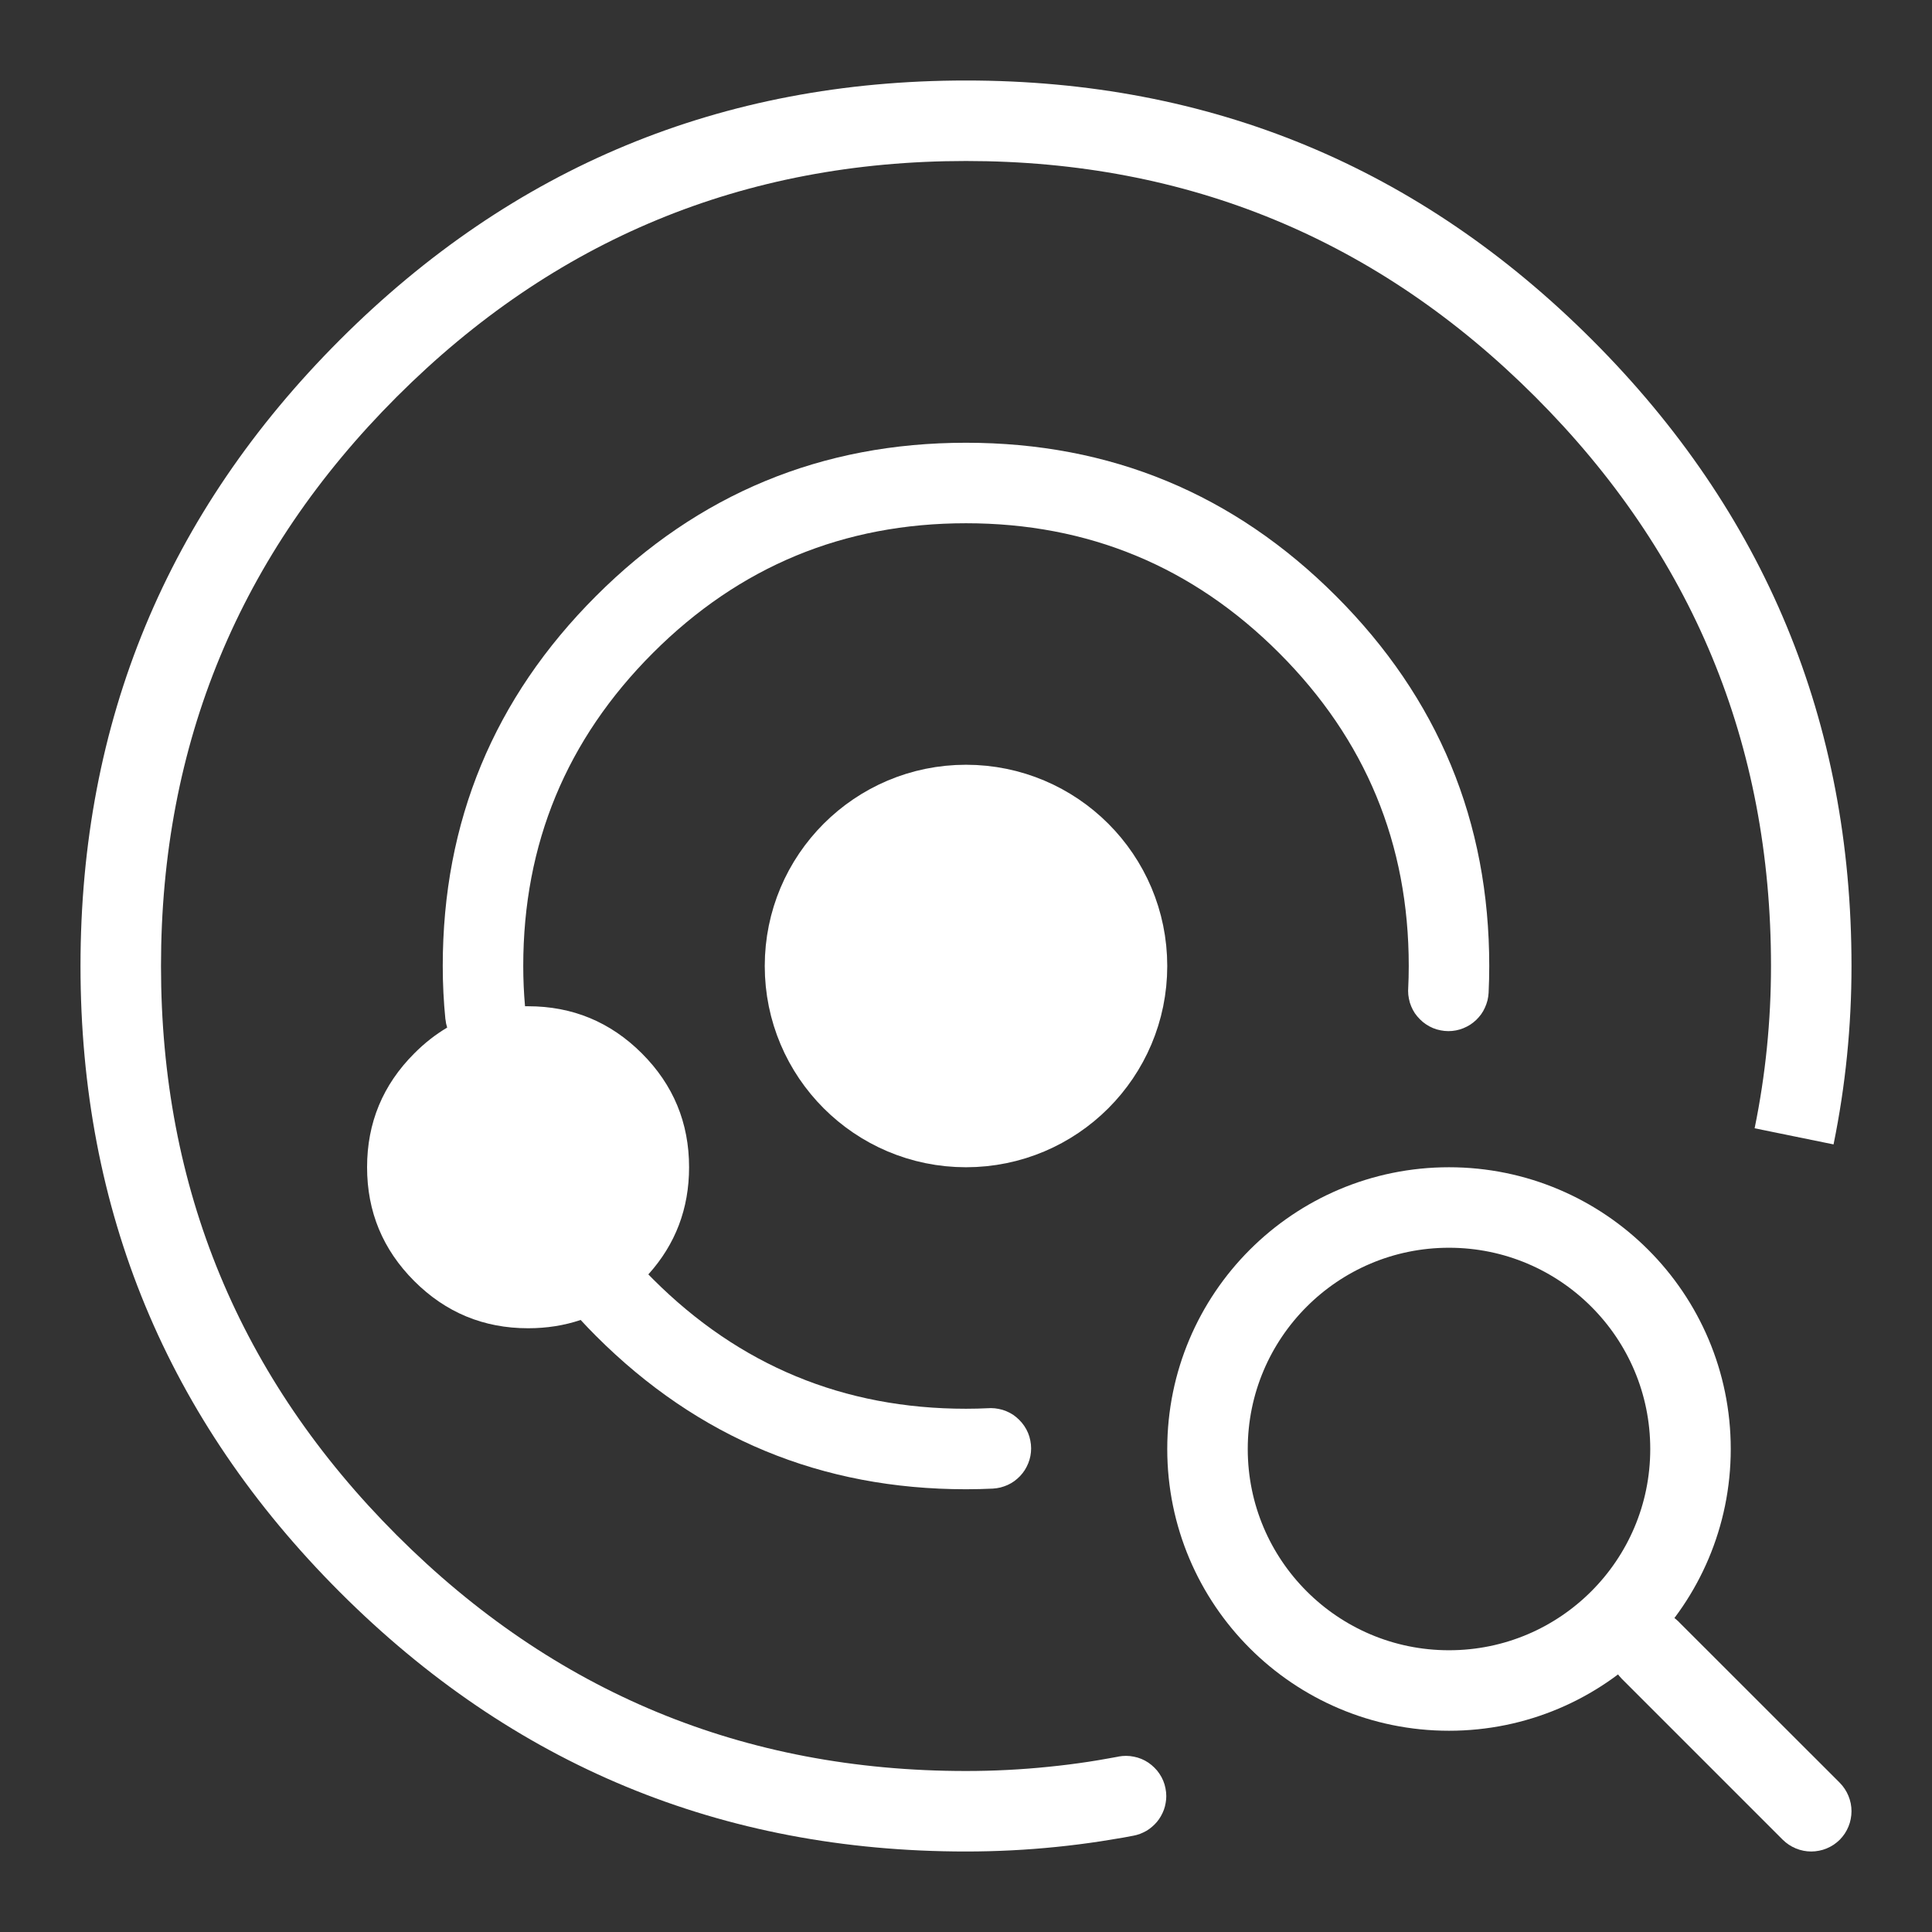 <svg xmlns="http://www.w3.org/2000/svg" xmlns:xlink="http://www.w3.org/1999/xlink" fill="none" version="1.1" width="24" height="24" viewBox="0 0 24 24"><rect x="0" y="0" width="24" height="24" fill="#333333" stroke="none"/><defs><clipPath id="master_svg0_287_2444"><rect x="0" y="0" width="24" height="24" rx="0"/></clipPath></defs><g><g clip-path="url(#master_svg0_287_2444)"><g><path d="M14.078,22.804L14.079,22.804Q14.121,22.796,14.162,22.781Q14.203,22.765,14.24,22.744Q14.278,22.722,14.311,22.693Q14.344,22.665,14.372,22.632Q14.4,22.599,14.421,22.561Q14.443,22.523,14.458,22.482Q14.473,22.441,14.48,22.398Q14.488,22.356,14.488,22.312Q14.488,22.263,14.478,22.215Q14.469,22.166,14.45,22.121Q14.431,22.075,14.403,22.034Q14.376,21.993,14.341,21.959Q14.306,21.924,14.265,21.896Q14.225,21.869,14.179,21.85Q14.133,21.831,14.085,21.822Q14.037,21.812,13.988,21.812Q13.942,21.812,13.897,21.82L13.896,21.821L13.768,21.844Q13.647,21.866,13.524,21.885Q13.274,21.923,13.023,21.948Q12.514,22,12,22Q7.858,22,4.929,19.071Q2,16.142,2,12Q2,7.858,4.929,4.929Q7.858,2,12,2Q16.142,2,19.071,4.929Q22,7.858,22,12Q22,13.022,21.797,14.014L21.797,14.015L21.797,14.016L22.776,14.216L22.777,14.216L22.777,14.216Q23,13.124,23,12Q23,7.444,19.778,4.222Q16.556,1,12,1Q7.444,1,4.222,4.222Q1,7.444,1,12Q1,16.556,4.222,19.778Q7.444,23,12,23Q12.565,23,13.124,22.943Q13.4,22.915,13.675,22.873Q13.811,22.852,13.95,22.828L14.078,22.804Z" fill-rule="evenodd" fill="#FFFFFF" fill-opacity="1"/></g><g><ellipse cx="12" cy="12" rx="2" ry="2" fill="#FFFFFF" fill-opacity="1"/><ellipse cx="12" cy="12" rx="2" ry="2" fill-opacity="0" stroke-opacity="1" stroke="#FFFFFF" fill="none" stroke-width="1" stroke-linecap="ROUND" stroke-linejoin="round"/></g><g><path d="M8.06,14.5Q8.06,14.574,8.053,14.647Q8.046,14.72,8.031,14.793Q8.017,14.865,7.995,14.935Q7.974,15.006,7.946,15.074Q7.918,15.142,7.883,15.207Q7.848,15.272,7.807,15.333Q7.766,15.395,7.72,15.452Q7.673,15.509,7.621,15.561Q7.569,15.613,7.512,15.66Q7.455,15.706,7.393,15.747Q7.332,15.788,7.267,15.823Q7.202,15.858,7.134,15.886Q7.066,15.914,6.995,15.935Q6.925,15.957,6.853,15.971Q6.78,15.986,6.707,15.993Q6.634,16,6.56,16Q6.486,16,6.413,15.993Q6.34,15.986,6.267,15.971Q6.195,15.957,6.125,15.935Q6.054,15.914,5.986,15.886Q5.918,15.858,5.853,15.823Q5.788,15.788,5.727,15.747Q5.665,15.706,5.608,15.66Q5.551,15.613,5.499,15.561Q5.447,15.509,5.4,15.452Q5.354,15.395,5.313,15.333Q5.272,15.272,5.237,15.207Q5.202,15.142,5.174,15.074Q5.146,15.006,5.125,14.935Q5.103,14.865,5.089,14.793Q5.074,14.72,5.067,14.647Q5.06,14.574,5.06,14.5Q5.06,14.426,5.067,14.353Q5.074,14.28,5.089,14.207Q5.103,14.135,5.125,14.065Q5.146,13.994,5.174,13.926Q5.202,13.858,5.237,13.793Q5.272,13.728,5.313,13.667Q5.354,13.605,5.4,13.548Q5.447,13.491,5.499,13.439Q5.551,13.387,5.608,13.34Q5.665,13.294,5.727,13.253Q5.788,13.212,5.853,13.177Q5.918,13.142,5.986,13.114Q6.054,13.086,6.125,13.065Q6.195,13.043,6.267,13.029Q6.34,13.014,6.413,13.007Q6.486,13,6.56,13Q6.634,13,6.707,13.007Q6.78,13.014,6.853,13.029Q6.925,13.043,6.995,13.065Q7.066,13.086,7.134,13.114Q7.202,13.142,7.267,13.177Q7.332,13.212,7.393,13.253Q7.455,13.294,7.512,13.34Q7.569,13.387,7.621,13.439Q7.673,13.491,7.72,13.548Q7.766,13.605,7.807,13.667Q7.848,13.728,7.883,13.793Q7.918,13.858,7.946,13.926Q7.974,13.994,7.995,14.065Q8.017,14.135,8.031,14.207Q8.046,14.28,8.053,14.353Q8.06,14.426,8.06,14.5Z" fill="#FFFFFF" fill-opacity="1"/><path d="M17.5,12Q17.5,12.142,17.493,12.283Q17.492,12.296,17.492,12.309Q17.492,12.358,17.502,12.406Q17.511,12.455,17.53,12.5Q17.549,12.546,17.576,12.587Q17.604,12.627,17.639,12.662Q17.673,12.697,17.714,12.724Q17.755,12.752,17.801,12.771Q17.846,12.79,17.895,12.799Q17.943,12.809,17.992,12.809Q18.04,12.809,18.087,12.8Q18.133,12.791,18.178,12.773Q18.222,12.755,18.262,12.73Q18.302,12.704,18.337,12.671Q18.371,12.638,18.399,12.6Q18.427,12.561,18.446,12.518Q18.466,12.474,18.478,12.428Q18.489,12.382,18.492,12.334Q18.5,12.167,18.5,12Q18.5,9.308,16.596,7.404Q14.692,5.5,12,5.5Q9.308,5.5,7.404,7.404Q5.5,9.308,5.5,12Q5.5,12.333,5.533,12.663L5.534,12.664Q5.539,12.716,5.555,12.765Q5.337,12.894,5.146,13.086Q4.56,13.672,4.56,14.5Q4.56,15.328,5.146,15.914Q5.732,16.5,6.56,16.5Q6.908,16.5,7.213,16.397Q7.306,16.498,7.404,16.596Q9.308,18.5,12,18.5Q12.167,18.5,12.334,18.492Q12.382,18.489,12.428,18.478Q12.474,18.466,12.517,18.447Q12.561,18.427,12.6,18.399Q12.638,18.371,12.671,18.337Q12.704,18.302,12.73,18.262Q12.755,18.222,12.773,18.178Q12.791,18.133,12.8,18.087Q12.809,18.04,12.809,17.992Q12.809,17.943,12.799,17.895Q12.79,17.846,12.771,17.801Q12.752,17.755,12.724,17.714Q12.697,17.674,12.662,17.639Q12.627,17.604,12.587,17.576Q12.546,17.549,12.5,17.53Q12.455,17.511,12.406,17.502Q12.358,17.492,12.309,17.492Q12.296,17.492,12.283,17.493Q12.142,17.5,12,17.5Q9.722,17.5,8.111,15.889Q8.082,15.86,8.054,15.831Q8.56,15.27,8.56,14.5Q8.56,13.672,7.974,13.086Q7.388,12.5,6.56,12.5Q6.541,12.5,6.522,12.5Q6.5,12.251,6.5,12Q6.5,9.722,8.111,8.111Q9.722,6.5,12,6.5Q14.278,6.5,15.889,8.111Q17.5,9.722,17.5,12ZM5.853,13.793Q6.146,13.5,6.56,13.5Q6.974,13.5,7.267,13.793Q7.56,14.086,7.56,14.5Q7.56,14.914,7.267,15.207Q6.974,15.5,6.56,15.5Q6.146,15.5,5.853,15.207Q5.56,14.914,5.56,14.5Q5.56,14.086,5.853,13.793Z" fill-rule="evenodd" fill="#FFFFFF" fill-opacity="1"/></g><g><ellipse cx="18" cy="18" rx="3" ry="3" fill-opacity="0" stroke-opacity="1" stroke="#FFFFFF" fill="none" stroke-width="1"/></g><g><path d="M20.854,20.147L22.854,22.146Q22.924,22.217,22.962,22.309Q23,22.401,23,22.5Q23,22.549,22.99,22.598Q22.981,22.646,22.962,22.691Q22.943,22.737,22.916,22.778Q22.888,22.819,22.854,22.854Q22.819,22.888,22.778,22.916Q22.737,22.943,22.691,22.962Q22.646,22.981,22.598,22.99Q22.549,23,22.5,23Q22.401,23,22.309,22.962Q22.217,22.924,22.146,22.854L20.146,20.854Q20.076,20.783,20.038,20.691Q20,20.599,20,20.5Q20,20.451,20.01,20.402Q20.019,20.354,20.038,20.309Q20.057,20.263,20.084,20.222Q20.112,20.181,20.146,20.146Q20.181,20.112,20.222,20.084Q20.263,20.057,20.309,20.038Q20.354,20.019,20.402,20.01Q20.451,20,20.5,20Q20.599,20,20.691,20.038Q20.783,20.076,20.854,20.146L20.854,20.147Z" fill-rule="evenodd" fill="#FFFFFF" fill-opacity="1"/></g></g></g></svg>
